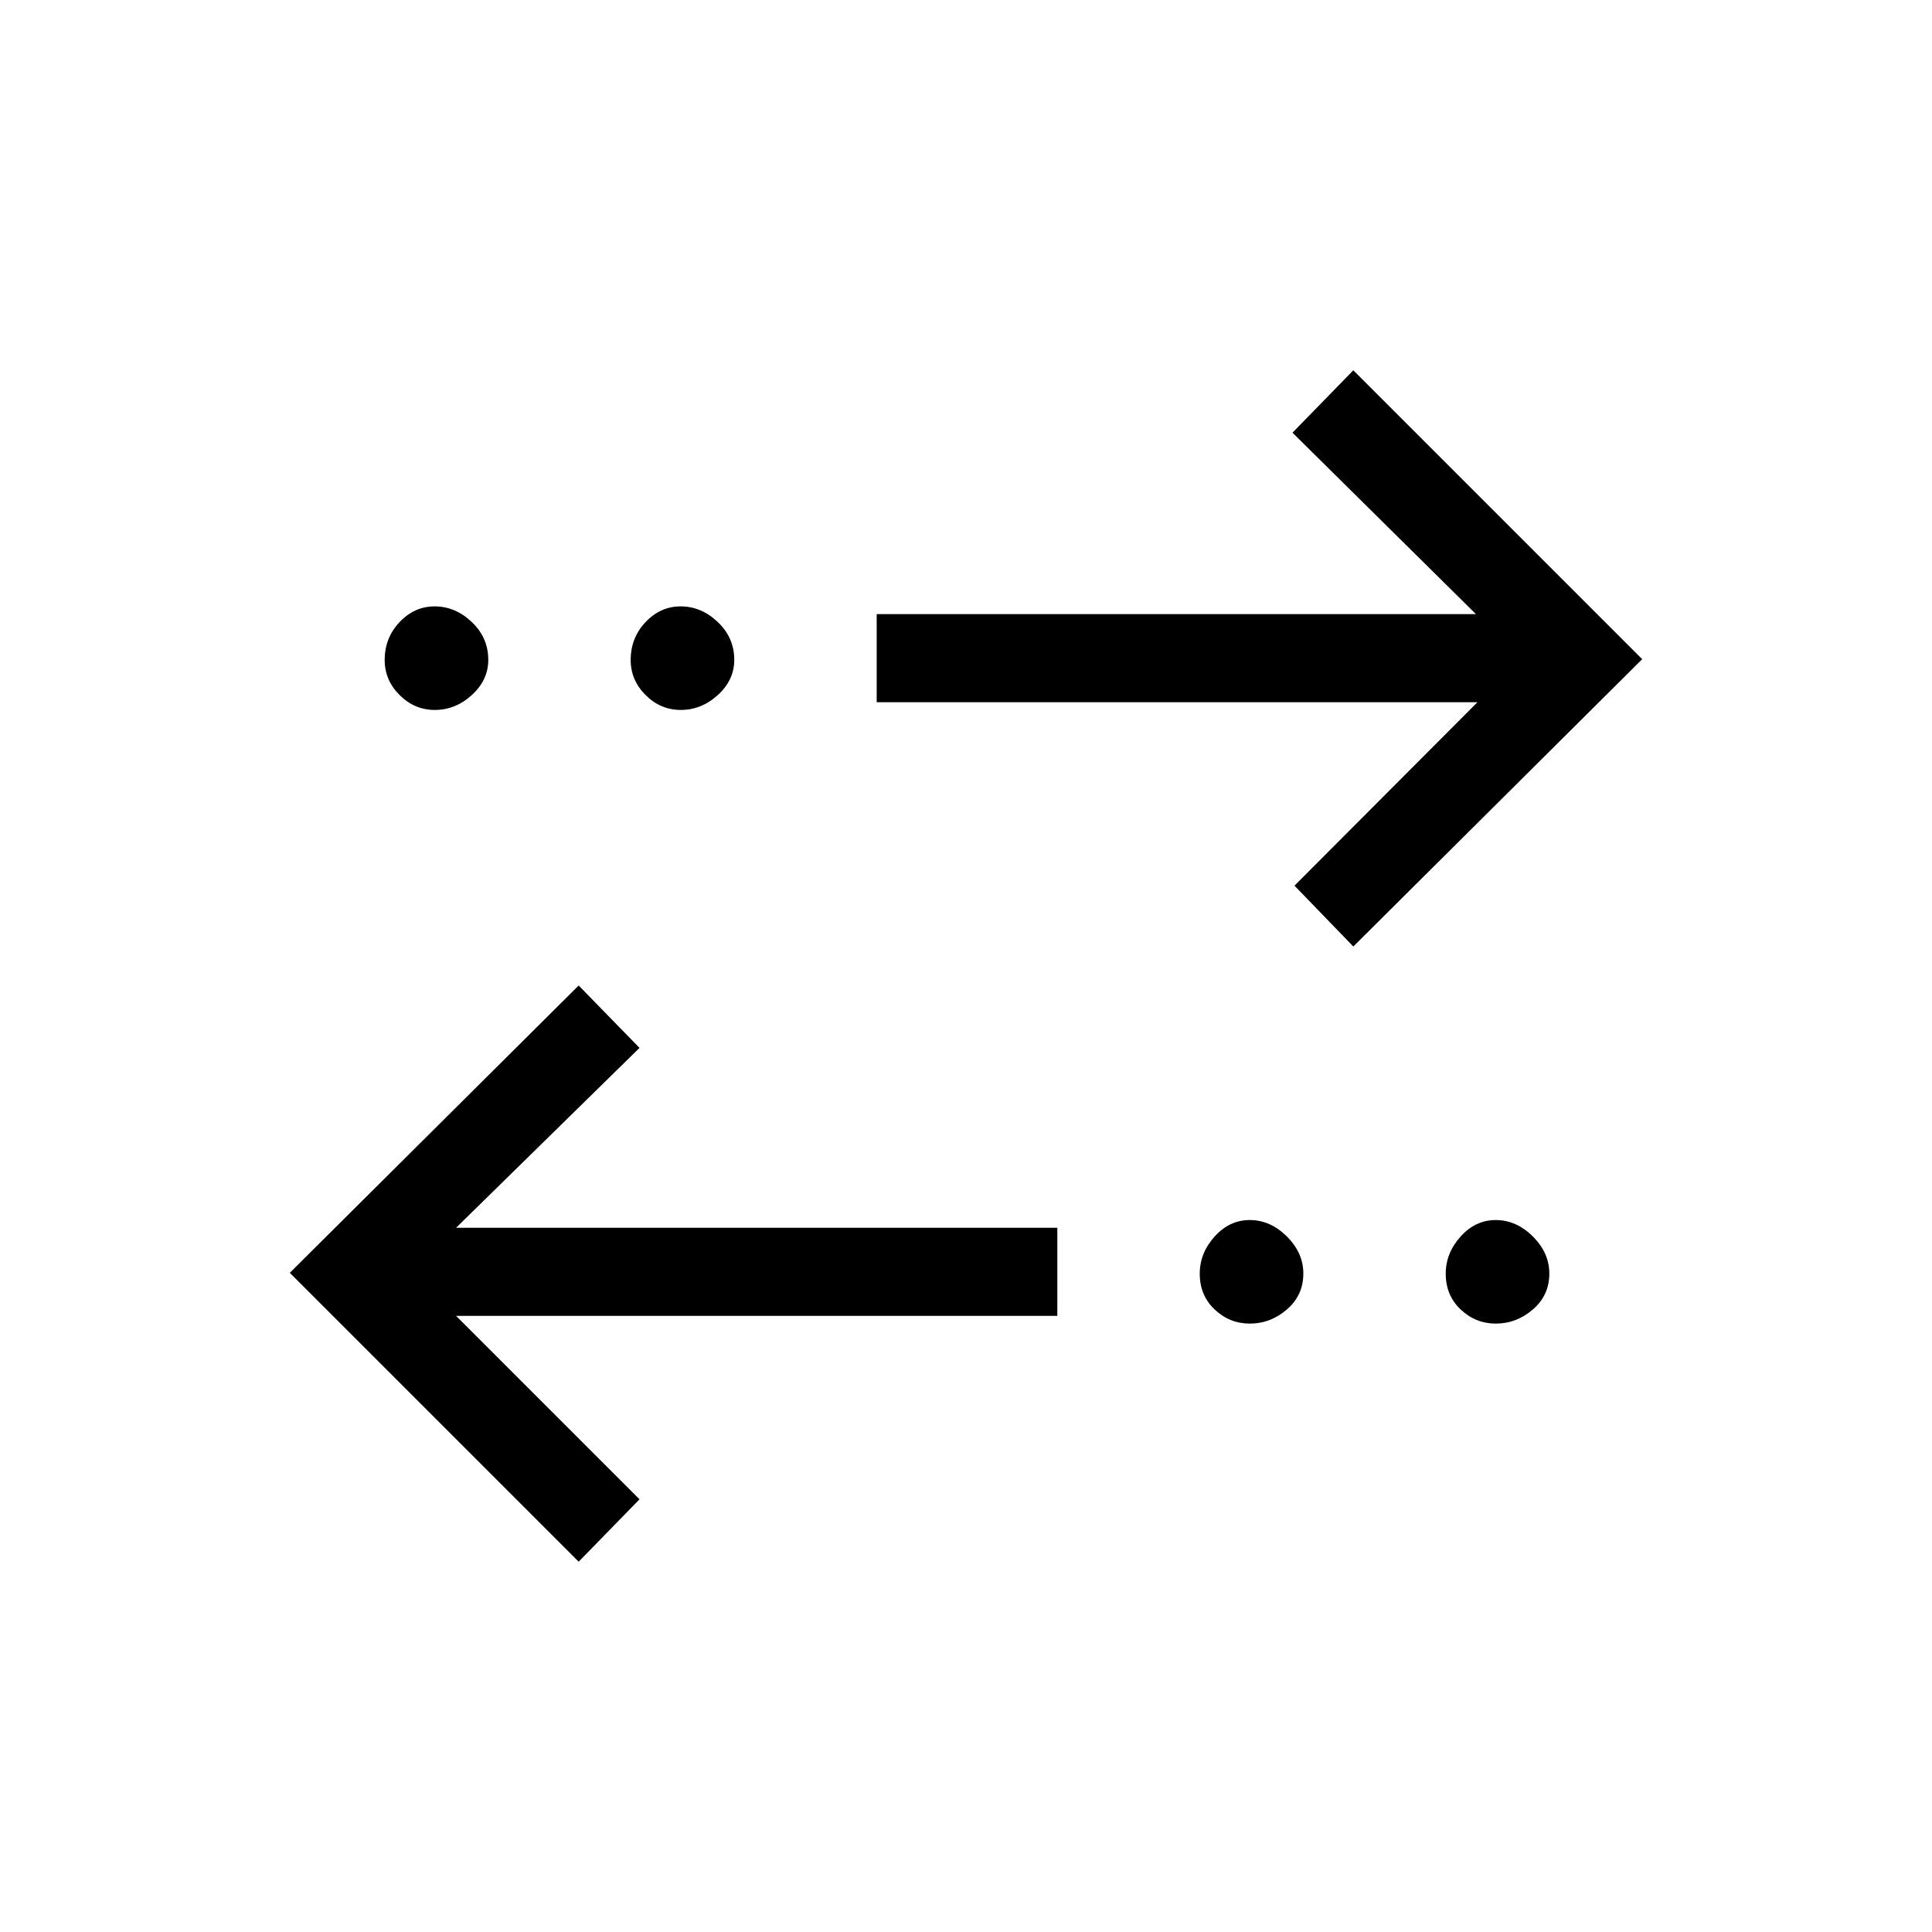 <svg xmlns="http://www.w3.org/2000/svg" height="48" viewBox="0 -960 960 960" width="48"><path d="M287.54-184 144-327.54l143.54-142.77 30.23 31-91.15 89.39h298.76v43.77H226.62L317.77-215l-30.23 31Zm333.5-118.31q-10.04 0-17.46-7-7.43-6.99-7.43-17.8 0-10.27 7.39-18.47 7.38-8.19 17.42-8.19 10.27 0 18.46 8.15 8.2 8.16 8.2 18.43 0 10.81-8.16 17.84-8.15 7.04-18.42 7.04Zm122.23 0q-10.04 0-17.46-7-7.43-6.99-7.43-17.8 0-10.27 7.39-18.47 7.38-8.19 17.42-8.19 10.27 0 18.46 8.15 8.2 8.16 8.2 18.43 0 10.81-8.16 17.84-8.15 7.04-18.42 7.04Zm-70.81-187.38-29.23-30.23 90.92-91.16H435.62v-43.77h297.76L642.23-745l30.23-31L816-632.46 672.46-489.69ZM216.04-607.23q-10.04 0-17.46-7.38-7.43-7.39-7.43-17.43 0-11.03 7.39-18.84 7.38-7.81 17.42-7.81 10.27 0 18.46 7.77 8.2 7.76 8.2 18.8 0 10.04-8.16 17.47-8.15 7.42-18.42 7.42Zm122.23 0q-10.04 0-17.46-7.38-7.43-7.39-7.43-17.43 0-11.03 7.39-18.84 7.38-7.81 17.42-7.81 10.27 0 18.46 7.77 8.2 7.76 8.2 18.8 0 10.04-8.16 17.47-8.15 7.42-18.42 7.42Z"/></svg>